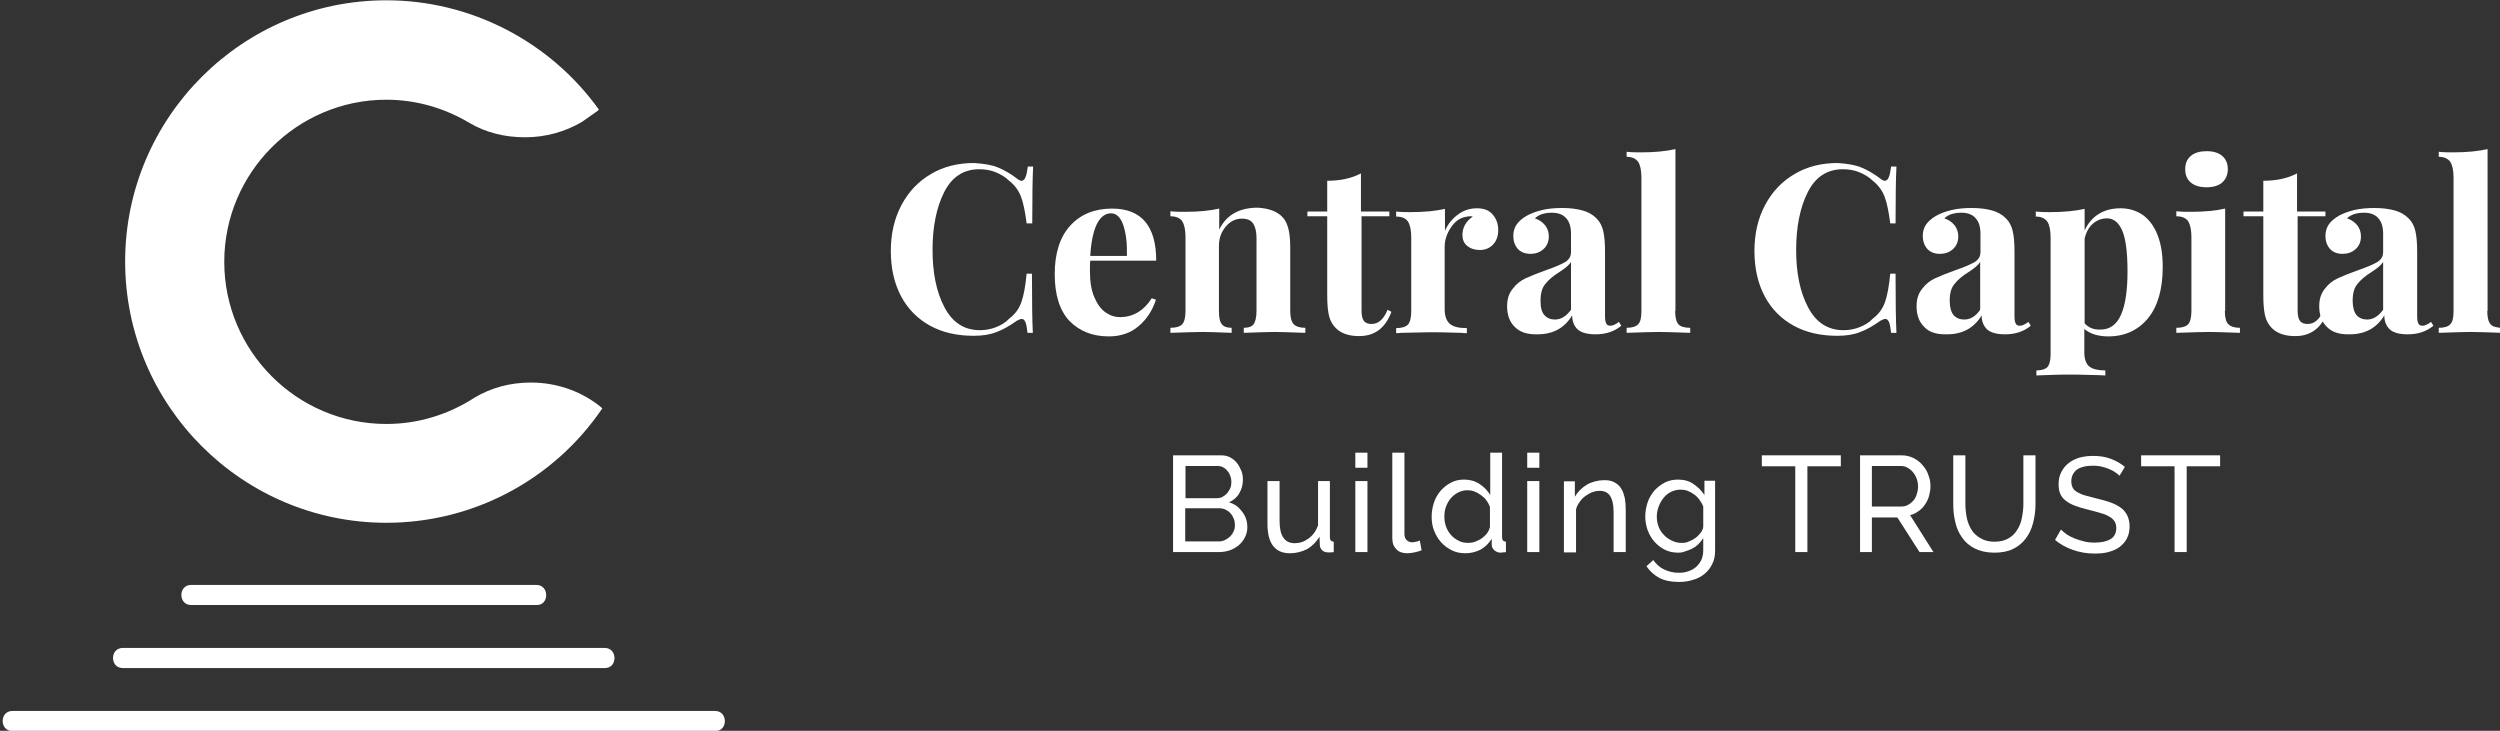 <?xml version="1.0" encoding="utf-8"?>
<!-- Generator: Adobe Illustrator 19.0.0, SVG Export Plug-In . SVG Version: 6.00 Build 0)  -->
<svg version="1.1" id="Layer_1" xmlns="http://www.w3.org/2000/svg" xmlns:xlink="http://www.w3.org/1999/xlink" x="0px" y="0px"
	 viewBox="0 0 845 247" style="enable-background:new 0 0 845 247;" xml:space="preserve">
<rect x="0" y="0" width="845" height="247" fill="#333333" stroke="none"/>
<style type="text/css">
	.st0{fill:#fff;}
	.st1{fill:#fff;}
</style>
<path class="st0" d="M337.3,56.6c2.2,0.9,4.4,2.2,6.5,3.8c0.6,0.5,1.1,0.7,1.5,0.7c1.1,0,1.7-1.6,2.1-4.8h1.8
	c-0.2,3.6-0.3,10-0.3,19.2H347c-0.5-3.9-1.1-6.9-1.9-9c-0.8-2.1-2.1-3.9-4-5.4c-1.3-1.3-2.9-2.2-4.6-2.9c-1.7-0.7-3.6-1-5.5-1
	c-5.3,0-9.3,2.6-11.9,7.8c-2.6,5.2-3.9,11.7-3.9,19.5c0,7.7,1.3,14.2,4,19.3c2.7,5.2,6.7,7.8,12,7.8c1.8,0,3.6-0.3,5.4-1
	c1.8-0.7,3.3-1.6,4.5-2.9c2-1.5,3.3-3.3,4.1-5.5c0.8-2.2,1.4-5.5,1.8-9.7h1.8c0,9.6,0.1,16.2,0.3,20h-1.8c-0.2-1.7-0.4-2.9-0.7-3.6
	c-0.3-0.7-0.7-1.1-1.2-1.1c-0.4,0-1,0.2-1.7,0.6c-2.4,1.7-4.6,3-6.8,3.8c-2.2,0.9-4.8,1.3-7.8,1.3c-5.6,0-10.5-1.1-14.7-3.4
	c-4.2-2.3-7.5-5.6-9.8-9.9c-2.3-4.3-3.5-9.4-3.5-15.4c0-5.8,1.2-11,3.6-15.5c2.4-4.5,5.7-8,10-10.5c4.2-2.5,9.1-3.7,14.5-3.7
	C332.4,55.3,335.1,55.7,337.3,56.6"/>
<path class="st0" d="M389.3,100.8l1.4,0.5c-1.1,3.4-2.9,6.4-5.7,8.8c-2.7,2.4-6.1,3.6-10.2,3.6c-5.6,0-10-1.8-13.4-5.3
	c-3.3-3.6-4.9-8.8-4.9-15.8c0-7.1,1.8-12.6,5.3-16.4c3.5-3.8,8.2-5.7,14.1-5.7c9.9,0,14.9,5.9,14.9,17.6h-22.3
	c-0.1,0.8-0.1,2-0.1,3.7c0,3.5,0.5,6.4,1.5,8.7c1,2.3,2.2,4,3.8,5.1c1.6,1.1,3.2,1.6,5,1.6C383.1,107.1,386.6,105,389.3,100.8
	 M370.8,75.6c-1.2,2.4-2,6-2.3,10.9h12.4c0.1-4.2-0.3-7.6-1.2-10.3c-0.9-2.7-2.3-4.1-4.2-4.1C373.6,72.1,372,73.3,370.8,75.6"/>
<path class="st0" d="M433.6,73.5c0.9,1,1.5,2.3,1.9,3.9c0.4,1.6,0.6,3.7,0.6,6.4v21.3c0,2.2,0.4,3.7,1.2,4.5
	c0.8,0.8,2.1,1.2,3.9,1.2v1.7c-5.3-0.2-8.8-0.3-10.5-0.3c-1.6,0-5,0.1-10.3,0.3v-1.7c1.6,0,2.7-0.4,3.3-1.2c0.6-0.8,1-2.3,1-4.5
	V80.5c0-2.2-0.4-3.8-1.1-4.9c-0.7-1.1-2-1.7-3.8-1.7c-2.2,0-4,0.9-5.5,2.7c-1.5,1.8-2.3,3.9-2.3,6.5v22c0,2.2,0.3,3.7,1,4.5
	c0.6,0.8,1.7,1.2,3.3,1.2v1.7c-4.9-0.2-8.1-0.3-9.8-0.3c-1.6,0-5.2,0.1-10.9,0.3v-1.7c1.9,0,3.2-0.4,4-1.2c0.7-0.8,1.1-2.3,1.1-4.5
	v-25c0-2.4-0.4-4.2-1.1-5.3c-0.7-1.1-2.1-1.7-4-1.7v-1.7c1.7,0.2,3.3,0.2,4.9,0.2c4.7,0,8.6-0.4,11.6-1.1v7.1
	c2.4-4.9,6.7-7.4,13-7.4C428.9,70.4,431.8,71.5,433.6,73.5"/>
<path class="st0" d="M460.2,71.5h9.4v1.6h-9.4v32c0,1.6,0.3,2.7,0.8,3.4c0.6,0.7,1.4,1,2.6,1c2.3,0,4.1-1.6,5.4-4.8l1.3,0.7
	c-2,5.4-5.6,8.2-10.9,8.2c-3.5,0-6.1-0.9-7.9-2.7c-1.1-1.1-1.9-2.5-2.3-4.2c-0.4-1.7-0.6-3.9-0.6-6.9V73.1h-6.7v-1.6h6.7V61.1
	c4.4,0,8.2-0.8,11.4-2.5V71.5z"/>
<path class="st0" d="M504.6,72.6c1.2,1.4,1.8,3.1,1.8,5.2c0,2-0.6,3.6-1.7,4.8c-1.1,1.2-2.6,1.9-4.5,1.9c-1.8,0-3.2-0.5-4.3-1.4
	c-1.1-0.9-1.6-2.2-1.6-3.7c0-2.5,1.2-4.6,3.5-6.2c-0.2-0.1-0.5-0.1-1-0.1c-0.5,0-1,0.1-1.3,0.2c-2,0.3-3.7,1.5-5.1,3.6
	c-1.4,2.1-2.1,4.3-2.1,6.5v21c0,2.4,0.6,4.1,1.8,5.1c1.2,1,3.1,1.4,5.7,1.4v1.7c-0.7,0-1.3,0-1.8-0.1c-5.4-0.2-9-0.2-10.8-0.2
	c-1.4,0-4.7,0.1-9.7,0.2c-0.4,0.1-1,0.1-1.6,0.1v-1.7c1.9,0,3.2-0.4,4-1.2c0.7-0.8,1.1-2.3,1.1-4.5v-25c0-2.4-0.4-4.2-1.1-5.3
	c-0.7-1.1-2.1-1.7-4-1.7v-1.7c1.7,0.2,3.3,0.2,4.9,0.2c4.7,0,8.6-0.4,11.6-1.1V78c1-2.3,2.5-4.1,4.4-5.5c1.9-1.4,4-2.1,6.4-2.1
	C501.6,70.4,503.4,71.1,504.6,72.6"/>
<path class="st0" d="M511.9,110.4c-1.7-1.7-2.5-4-2.5-6.9c0-2.4,0.6-4.3,1.9-5.9c1.2-1.6,2.7-2.8,4.5-3.6c1.8-0.8,4-1.7,6.8-2.7
	c2.9-1,5-1.9,6.4-2.7c1.3-0.8,2-1.9,2-3.4v-6.2c0-2.2-0.5-4-1.6-5.2c-1-1.2-2.6-1.9-4.8-1.9c-2.5,0-4.5,0.6-5.8,1.9
	c1.5,0.5,2.6,1.3,3.5,2.4c0.8,1.1,1.2,2.3,1.2,3.7c0,1.8-0.6,3.2-1.8,4.3c-1.2,1.1-2.7,1.6-4.4,1.6c-1.8,0-3.3-0.6-4.3-1.7
	c-1-1.2-1.5-2.6-1.5-4.4c0-1.5,0.4-2.7,1.1-3.8c0.7-1,1.8-2,3.3-2.9c1.4-0.8,3.2-1.5,5.3-2c2.1-0.5,4.4-0.7,6.9-0.7
	c2.6,0,4.8,0.3,6.7,0.8c1.9,0.5,3.5,1.4,4.8,2.7c1.2,1.2,1.9,2.6,2.3,4.3c0.4,1.7,0.6,4,0.6,6.9v21.6c0,1.3,0.1,2.2,0.4,2.7
	c0.2,0.5,0.7,0.8,1.4,0.8c0.8,0,1.7-0.4,2.9-1.3l0.8,1.3c-2.4,2-5.3,2.9-8.7,2.9c-2.9,0-4.9-0.6-6.1-1.7c-1.2-1.2-1.8-2.7-1.8-4.7
	c-2.6,4.3-6.5,6.4-11.7,6.4C516.1,113.1,513.6,112.2,511.9,110.4 M531,104.7V88.5c-0.6,1.1-2,2.2-4,3.5c-2.1,1.3-3.6,2.6-4.7,4
	c-1.1,1.3-1.6,3.2-1.6,5.7c0,2.2,0.4,3.8,1.3,4.8c0.9,1,2.1,1.5,3.6,1.5C527.6,108,529.4,106.9,531,104.7"/>
<path class="st0" d="M566.2,105.1c0,2.2,0.4,3.7,1.1,4.5c0.7,0.8,2.1,1.2,4,1.2v1.7c-5.5-0.2-9-0.3-10.6-0.3
	c-1.8,0-5.4,0.1-10.9,0.3v-1.7c1.8,0,3.2-0.4,3.9-1.2c0.8-0.8,1.1-2.3,1.1-4.5V60c0-2.4-0.4-4.2-1.1-5.3c-0.8-1.1-2.1-1.7-3.9-1.7
	v-1.7c1.7,0.2,3.3,0.2,4.9,0.2c4.6,0,8.5-0.4,11.6-1.1V105.1z"/>
<path class="st0" d="M629.1,56.6c2.2,0.9,4.4,2.2,6.5,3.8c0.6,0.5,1.1,0.7,1.5,0.7c1.1,0,1.7-1.6,2.1-4.8h1.8
	c-0.2,3.6-0.3,10-0.3,19.2h-1.8c-0.5-3.9-1.1-6.9-1.9-9c-0.8-2.1-2.1-3.9-4-5.4c-1.3-1.3-2.9-2.2-4.6-2.9c-1.7-0.7-3.6-1-5.5-1
	c-5.3,0-9.3,2.6-11.9,7.8c-2.6,5.2-3.9,11.7-3.9,19.5c0,7.7,1.3,14.2,4,19.3c2.7,5.2,6.7,7.8,12,7.8c1.8,0,3.6-0.3,5.4-1
	c1.8-0.7,3.3-1.6,4.5-2.9c2-1.5,3.3-3.3,4.1-5.5c0.8-2.2,1.4-5.5,1.8-9.7h1.8c0,9.6,0.1,16.2,0.3,20h-1.8c-0.2-1.7-0.4-2.9-0.7-3.6
	c-0.3-0.7-0.7-1.1-1.2-1.1c-0.4,0-1,0.2-1.7,0.6c-2.4,1.7-4.6,3-6.8,3.8c-2.2,0.9-4.8,1.3-7.8,1.3c-5.6,0-10.5-1.1-14.7-3.4
	c-4.2-2.3-7.5-5.6-9.8-9.9c-2.3-4.3-3.5-9.4-3.5-15.4c0-5.8,1.2-11,3.6-15.5c2.4-4.5,5.7-8,10-10.5c4.2-2.5,9.1-3.7,14.5-3.7
	C624.2,55.3,626.9,55.7,629.1,56.6"/>
<path class="st0" d="M650.3,110.4c-1.7-1.7-2.5-4-2.5-6.9c0-2.4,0.6-4.3,1.9-5.9c1.2-1.6,2.7-2.8,4.5-3.6c1.8-0.8,4-1.7,6.8-2.7
	c2.9-1,5-1.9,6.4-2.7c1.3-0.8,2-1.9,2-3.4v-6.2c0-2.2-0.5-4-1.6-5.2c-1-1.2-2.6-1.9-4.8-1.9c-2.5,0-4.5,0.6-5.8,1.9
	c1.5,0.5,2.6,1.3,3.5,2.4c0.8,1.1,1.2,2.3,1.2,3.7c0,1.8-0.6,3.2-1.8,4.3c-1.2,1.1-2.7,1.6-4.4,1.6c-1.9,0-3.3-0.6-4.3-1.7
	c-1-1.2-1.5-2.6-1.5-4.4c0-1.5,0.4-2.7,1.1-3.8c0.7-1,1.8-2,3.3-2.9c1.4-0.8,3.2-1.5,5.3-2c2.1-0.5,4.4-0.7,6.9-0.7
	c2.6,0,4.8,0.3,6.7,0.8c1.9,0.5,3.5,1.4,4.8,2.7c1.2,1.2,1.9,2.6,2.3,4.3c0.4,1.7,0.6,4,0.6,6.9v21.6c0,1.3,0.1,2.2,0.4,2.7
	c0.2,0.5,0.7,0.8,1.4,0.8c0.8,0,1.7-0.4,2.9-1.3l0.8,1.3c-2.4,2-5.3,2.9-8.7,2.9c-2.9,0-4.9-0.6-6.1-1.7c-1.2-1.2-1.8-2.7-1.8-4.7
	c-2.6,4.3-6.5,6.4-11.7,6.4C654.4,113.1,651.9,112.2,650.3,110.4 M669.3,104.7V88.5c-0.6,1.1-2,2.2-4,3.5c-2.1,1.3-3.6,2.6-4.7,4
	c-1.1,1.3-1.6,3.2-1.6,5.7c0,2.2,0.5,3.8,1.3,4.8c0.9,1,2.1,1.5,3.6,1.5C666,108,667.8,106.9,669.3,104.7"/>
<path class="st0" d="M724.2,72.6c2.1,1.5,3.8,3.7,5,6.7c1.2,3,1.8,6.6,1.8,10.9c0,7.6-1.7,13.4-5,17.4c-3.3,4-7.8,6.1-13.4,6.1
	c-1.6,0-3.1-0.2-4.5-0.6c-1.4-0.4-2.6-1.1-3.6-1.9v7.9c0,2.3,0.6,3.9,1.7,4.8c1.2,0.9,3,1.3,5.4,1.3v1.7l-2.1-0.1
	c-5.9-0.2-9.6-0.2-11.2-0.2c-1.6,0-4.9,0.1-10,0.3v-1.7c1.7,0,3-0.4,3.7-1.1c0.7-0.8,1.1-2.2,1.1-4.2V80.2c0-2.4-0.4-4.2-1.1-5.3
	c-0.8-1.1-2.1-1.7-3.9-1.7v-1.7c1.7,0.2,3.3,0.2,4.9,0.2c4.6,0,8.5-0.4,11.6-1.1v7.3c1.1-2.4,2.7-4.3,4.8-5.6
	c2.1-1.3,4.6-1.9,7.4-1.9C719.6,70.4,722.1,71.2,724.2,72.6 M716.9,106.4c1.5-3.4,2.2-8.3,2.2-14.7c0-6.4-0.6-11-1.8-13.8
	c-1.2-2.7-2.9-4.1-5.1-4.1c-1.8,0-3.4,0.6-4.8,1.8c-1.4,1.2-2.3,2.9-2.8,5.1v28.6c1.3,1.4,2.9,2.1,5,2.1
	C713,111.5,715.4,109.8,716.9,106.4"/>
<path class="st0" d="M752,105.1c0,2.2,0.4,3.7,1.2,4.5c0.8,0.8,2.1,1.2,3.9,1.2v1.7c-5.3-0.2-8.8-0.3-10.5-0.3
	c-1.6,0-5.3,0.1-11,0.3v-1.7c1.9,0,3.2-0.4,4-1.2c0.7-0.8,1.1-2.3,1.1-4.5v-25c0-2.4-0.4-4.2-1.1-5.3c-0.7-1.1-2.1-1.7-4-1.7v-1.7
	c1.7,0.2,3.3,0.2,4.9,0.2c4.7,0,8.6-0.4,11.6-1.1V105.1z M751.1,52.7c1.3,1.1,1.9,2.6,1.9,4.5c0,1.9-0.7,3.4-1.9,4.5
	c-1.3,1.1-3.1,1.6-5.3,1.6c-2.2,0-4-0.5-5.3-1.6c-1.3-1.1-1.9-2.6-1.9-4.5c0-1.9,0.6-3.4,1.9-4.5c1.3-1.1,3.1-1.6,5.3-1.6
	C748.1,51.1,749.8,51.6,751.1,52.7"/>
<path class="st0" d="M776.6,71.5h9.4v1.6h-9.4v32c0,1.6,0.3,2.7,0.8,3.4c0.6,0.7,1.4,1,2.6,1c2.3,0,4.1-1.6,5.4-4.8l1.3,0.7
	c-2,5.4-5.6,8.2-10.9,8.2c-3.5,0-6.1-0.9-7.9-2.7c-1.1-1.1-1.9-2.5-2.3-4.2c-0.4-1.7-0.6-3.9-0.6-6.9V73.1h-6.7v-1.6h6.7V61.1
	c4.4,0,8.2-0.8,11.4-2.5V71.5z"/>
<path class="st0" d="M786.4,110.4c-1.7-1.7-2.5-4-2.5-6.9c0-2.4,0.6-4.3,1.9-5.9c1.2-1.6,2.7-2.8,4.5-3.6c1.8-0.8,4-1.7,6.8-2.7
	c2.9-1,5-1.9,6.4-2.7c1.3-0.8,2-1.9,2-3.4v-6.2c0-2.2-0.5-4-1.6-5.2c-1-1.2-2.6-1.9-4.8-1.9c-2.5,0-4.5,0.6-5.8,1.9
	c1.5,0.5,2.6,1.3,3.5,2.4c0.8,1.1,1.2,2.3,1.2,3.7c0,1.8-0.6,3.2-1.8,4.3c-1.2,1.1-2.7,1.6-4.4,1.6c-1.9,0-3.3-0.6-4.3-1.7
	c-1-1.2-1.5-2.6-1.5-4.4c0-1.5,0.4-2.7,1.1-3.8c0.7-1,1.8-2,3.3-2.9c1.4-0.8,3.2-1.5,5.3-2c2.1-0.5,4.4-0.7,6.9-0.7
	c2.6,0,4.8,0.3,6.7,0.8c1.9,0.5,3.5,1.4,4.8,2.7c1.2,1.2,1.9,2.6,2.3,4.3c0.4,1.7,0.6,4,0.6,6.9v21.6c0,1.3,0.1,2.2,0.4,2.7
	c0.2,0.5,0.7,0.8,1.4,0.8c0.8,0,1.7-0.4,2.9-1.3l0.8,1.3c-2.4,2-5.3,2.9-8.7,2.9c-2.9,0-4.9-0.6-6.1-1.7c-1.2-1.2-1.8-2.7-1.8-4.7
	c-2.6,4.3-6.5,6.4-11.7,6.4C790.6,113.1,788.1,112.2,786.4,110.4 M805.5,104.7V88.5c-0.6,1.1-2,2.2-4,3.5c-2.1,1.3-3.6,2.6-4.7,4
	c-1.1,1.3-1.6,3.2-1.6,5.7c0,2.2,0.5,3.8,1.3,4.8c0.9,1,2.1,1.5,3.6,1.5C802.1,108,803.9,106.9,805.5,104.7"/>
<path class="st0" d="M840.7,105.1c0,2.2,0.4,3.7,1.1,4.5c0.7,0.8,2.1,1.2,4,1.2v1.7c-5.5-0.2-9-0.3-10.6-0.3
	c-1.8,0-5.4,0.1-10.9,0.3v-1.7c1.8,0,3.2-0.4,3.9-1.2c0.8-0.8,1.1-2.3,1.1-4.5V60c0-2.4-0.4-4.2-1.1-5.3c-0.8-1.1-2.1-1.7-3.9-1.7
	v-1.7c1.7,0.2,3.3,0.2,4.9,0.2c4.6,0,8.5-0.4,11.6-1.1V105.1z"/>
<path class="st0" d="M421.6,178.2c0,1.3-0.3,2.4-0.8,3.4c-0.5,1-1.2,1.9-2.1,2.7c-0.9,0.7-1.9,1.3-3,1.7c-1.2,0.4-2.4,0.6-3.7,0.6
	h-15.5v-32.7h16.2c1.1,0,2.2,0.2,3.1,0.7c0.9,0.5,1.7,1.1,2.3,1.9c0.6,0.8,1.1,1.7,1.5,2.7c0.4,1,0.5,2,0.5,3c0,1.6-0.4,3.1-1.2,4.5
	c-0.8,1.4-2,2.4-3.5,3.1c1.9,0.5,3.3,1.6,4.4,3.1C421,174.4,421.6,176.1,421.6,178.2 M400.7,157.5v10.9h10.4c0.7,0,1.4-0.1,2-0.4
	c0.6-0.3,1.1-0.7,1.6-1.2c0.4-0.5,0.8-1.1,1.1-1.7c0.3-0.7,0.4-1.4,0.4-2.1c0-0.8-0.1-1.5-0.4-2.2c-0.2-0.7-0.6-1.3-1-1.7
	c-0.4-0.5-0.9-0.9-1.5-1.2c-0.6-0.3-1.2-0.4-1.9-0.4H400.7z M417.4,177.4c0-0.7-0.1-1.4-0.4-2.1c-0.3-0.7-0.6-1.3-1.1-1.8
	c-0.4-0.5-1-0.9-1.6-1.2c-0.6-0.3-1.3-0.5-2-0.5h-11.7V183H412c0.8,0,1.5-0.2,2.1-0.5c0.6-0.3,1.2-0.7,1.7-1.2
	c0.5-0.5,0.9-1.1,1.2-1.8C417.3,178.9,417.4,178.2,417.4,177.4"/>
<path class="st0" d="M436,187c-2.5,0-4.4-0.8-5.7-2.5c-1.3-1.7-1.9-4.2-1.9-7.5v-14.4h4.1v13.6c0,4.9,1.7,7.4,5.1,7.4
	c1.7,0,3.2-0.5,4.7-1.6c1.5-1.1,2.5-2.5,3.2-4.4v-15h4v19c0,1,0.4,1.4,1.3,1.5v3.5c-0.5,0.1-0.8,0.1-1.1,0.1s-0.5,0-0.8,0
	c-0.8,0-1.5-0.2-2-0.7c-0.5-0.5-0.8-1.1-0.8-1.8l-0.1-2.8c-1.1,1.8-2.5,3.2-4.2,4.2C440,186.5,438.1,187,436,187"/>
<path class="st0" d="M458.1,153h4.1v5.1h-4.1V153z M458.1,162.6h4.1v24h-4.1V162.6z"/>
<path class="st0" d="M470.6,153h4.1v27.4c0,0.9,0.2,1.6,0.7,2.1c0.5,0.5,1.1,0.8,2,0.8c0.3,0,0.7-0.1,1.2-0.2
	c0.5-0.1,0.9-0.2,1.3-0.4l0.6,3.3c-0.7,0.3-1.5,0.5-2.4,0.7c-0.9,0.2-1.7,0.3-2.4,0.3c-1.6,0-2.8-0.4-3.7-1.3
	c-0.9-0.9-1.4-2.1-1.4-3.7V153z"/>
<path class="st0" d="M495.3,187c-1.7,0-3.2-0.3-4.6-1c-1.4-0.7-2.6-1.6-3.6-2.7c-1-1.1-1.8-2.5-2.4-4c-0.6-1.5-0.8-3.1-0.8-4.7
	c0-1.7,0.3-3.3,0.8-4.8c0.5-1.5,1.3-2.8,2.3-4c1-1.1,2.1-2,3.5-2.7c1.3-0.7,2.8-1,4.4-1c1.9,0,3.7,0.5,5.2,1.5
	c1.5,1,2.7,2.2,3.6,3.7V153h4v28.6c0,1,0.4,1.4,1.3,1.5v3.5c-0.4,0.1-0.8,0.1-1,0.1c-0.3,0-0.5,0.1-0.8,0.1c-0.8,0-1.5-0.3-2.1-0.8
	c-0.6-0.5-0.9-1.2-0.9-1.9v-2c-1,1.6-2.2,2.8-3.8,3.7C498.7,186.6,497.1,187,495.3,187 M496.3,183.5c0.7,0,1.5-0.1,2.3-0.4
	c0.8-0.3,1.5-0.7,2.2-1.1c0.7-0.5,1.3-1.1,1.8-1.7c0.5-0.7,0.8-1.4,1-2.1v-6.9c-0.3-0.8-0.7-1.5-1.2-2.2c-0.5-0.7-1.2-1.3-1.9-1.8
	c-0.7-0.5-1.4-0.9-2.2-1.2c-0.8-0.3-1.6-0.4-2.3-0.4c-1.2,0-2.3,0.3-3.2,0.8c-1,0.5-1.8,1.2-2.5,2c-0.7,0.8-1.2,1.8-1.6,2.9
	c-0.4,1.1-0.5,2.2-0.5,3.3c0,1.2,0.2,2.3,0.6,3.4c0.4,1.1,1,2,1.7,2.8c0.7,0.8,1.6,1.4,2.6,1.9C494,183.3,495.1,183.5,496.3,183.5"
	/>
<path class="st0" d="M516.2,153h4.1v5.1h-4.1V153z M516.2,162.6h4.1v24h-4.1V162.6z"/>
<path class="st0" d="M549.5,186.6h-4.1v-13.4c0-2.6-0.4-4.4-1.2-5.6c-0.8-1.2-2-1.7-3.6-1.7c-0.8,0-1.7,0.2-2.5,0.5
	c-0.8,0.3-1.6,0.8-2.3,1.3c-0.7,0.5-1.4,1.2-1.9,2c-0.6,0.8-1,1.6-1.2,2.5v14.5h-4.1v-24h3.7v5.2c1-1.7,2.3-3,4.1-4.1
	c1.8-1,3.8-1.5,5.9-1.5c1.4,0,2.5,0.2,3.5,0.8c0.9,0.5,1.7,1.2,2.2,2.1c0.6,0.9,0.9,2,1.2,3.2c0.2,1.2,0.3,2.6,0.3,4V186.6z"/>
<path class="st0" d="M567.2,186.8c-1.6,0-3.1-0.3-4.5-1c-1.4-0.7-2.5-1.6-3.5-2.7c-1-1.1-1.7-2.4-2.3-3.9c-0.5-1.5-0.8-3-0.8-4.6
	c0-1.7,0.3-3.3,0.8-4.8c0.5-1.5,1.3-2.8,2.3-4c1-1.1,2.2-2,3.5-2.7c1.4-0.7,2.9-1,4.5-1c2,0,3.8,0.5,5.2,1.5c1.5,1,2.7,2.2,3.7,3.7
	v-4.8h3.6v23.7c0,1.7-0.3,3.2-1,4.5c-0.6,1.3-1.5,2.4-2.6,3.3c-1.1,0.9-2.4,1.6-3.9,2c-1.5,0.5-3.1,0.7-4.8,0.7
	c-2.7,0-4.9-0.5-6.6-1.4c-1.7-0.9-3.1-2.2-4.3-3.9l2.3-2.1c1,1.4,2.2,2.5,3.7,3.2c1.5,0.7,3.1,1.1,4.9,1.1c1.1,0,2.2-0.1,3.2-0.5
	c1-0.3,1.9-0.8,2.6-1.4c0.7-0.6,1.3-1.4,1.8-2.3c0.4-0.9,0.7-2,0.7-3.3v-4.2c-0.5,0.7-1,1.4-1.6,2c-0.6,0.6-1.3,1.1-2.1,1.5
	c-0.7,0.4-1.5,0.7-2.3,0.9C568.9,186.7,568,186.8,567.2,186.8 M568.4,183.5c0.9,0,1.7-0.1,2.5-0.5c0.8-0.3,1.5-0.7,2.2-1.2
	c0.7-0.5,1.2-1.1,1.7-1.7c0.5-0.6,0.8-1.3,0.9-2v-6.9c-0.3-0.8-0.8-1.6-1.3-2.3c-0.5-0.7-1.1-1.3-1.8-1.8c-0.7-0.5-1.4-0.9-2.2-1.2
	c-0.8-0.3-1.6-0.4-2.4-0.4c-1.2,0-2.3,0.3-3.3,0.8c-1,0.5-1.8,1.2-2.5,2.1c-0.7,0.9-1.2,1.8-1.6,2.9c-0.4,1.1-0.6,2.2-0.6,3.3
	c0,1.2,0.2,2.3,0.6,3.4c0.4,1.1,1,2,1.8,2.8c0.7,0.8,1.6,1.4,2.6,1.9C566.2,183.3,567.3,183.5,568.4,183.5"/>
<polygon class="st0" points="622.2,157.6 610.9,157.6 610.9,186.6 606.8,186.6 606.8,157.6 595.5,157.6 595.5,153.9 622.2,153.9 "/>
<path class="st0" d="M628.7,186.6v-32.7h14c1.4,0,2.8,0.3,4,0.9c1.2,0.6,2.3,1.4,3.1,2.4c0.9,1,1.6,2.1,2,3.4
	c0.5,1.2,0.7,2.5,0.7,3.8c0,1.1-0.2,2.2-0.5,3.3c-0.3,1.1-0.8,2-1.4,2.9c-0.6,0.9-1.3,1.6-2.2,2.2c-0.8,0.6-1.8,1.1-2.8,1.3
	l7.9,12.5h-4.7l-7.5-11.7h-8.6v11.7H628.7z M632.8,171.2h9.9c0.9,0,1.6-0.2,2.3-0.6c0.7-0.4,1.3-0.9,1.8-1.5
	c0.5-0.6,0.9-1.4,1.1-2.2c0.3-0.8,0.4-1.7,0.4-2.6c0-0.9-0.2-1.8-0.5-2.6c-0.3-0.8-0.7-1.5-1.3-2.2s-1.2-1.1-1.9-1.5
	c-0.7-0.4-1.5-0.5-2.3-0.5h-9.6V171.2z"/>
<path class="st0" d="M674.1,183.1c1.9,0,3.5-0.4,4.7-1.1c1.3-0.7,2.3-1.7,3-2.9c0.8-1.2,1.3-2.5,1.6-4.1c0.3-1.5,0.5-3.1,0.5-4.6
	v-16.5h4.1v16.5c0,2.2-0.3,4.3-0.8,6.3c-0.5,2-1.3,3.7-2.4,5.2c-1.1,1.5-2.5,2.7-4.3,3.6c-1.8,0.9-3.9,1.3-6.4,1.3
	c-2.6,0-4.8-0.5-6.6-1.4c-1.8-0.9-3.2-2.1-4.3-3.7c-1.1-1.5-1.9-3.3-2.3-5.2c-0.5-2-0.7-4-0.7-6.1v-16.5h4.1v16.5
	c0,1.6,0.2,3.2,0.5,4.7c0.3,1.5,0.9,2.9,1.6,4c0.7,1.2,1.8,2.1,3,2.8C670.7,182.7,672.3,183.1,674.1,183.1"/>
<path class="st0" d="M716.4,160.8c-0.4-0.4-0.9-0.8-1.5-1.2c-0.6-0.4-1.3-0.8-2.1-1.1c-0.8-0.3-1.6-0.6-2.5-0.8
	c-0.9-0.2-1.8-0.3-2.8-0.3c-2.5,0-4.4,0.5-5.6,1.4c-1.2,1-1.8,2.3-1.8,3.9c0,0.9,0.2,1.6,0.5,2.2c0.3,0.6,0.9,1.1,1.6,1.5
	c0.7,0.4,1.6,0.8,2.7,1.1c1.1,0.3,2.4,0.6,3.8,1c1.7,0.4,3.2,0.8,4.6,1.3c1.4,0.5,2.5,1.1,3.5,1.8c1,0.7,1.7,1.6,2.2,2.6
	c0.5,1,0.8,2.3,0.8,3.7c0,1.6-0.3,2.9-0.9,4.1c-0.6,1.2-1.5,2.1-2.5,2.9c-1.1,0.8-2.3,1.3-3.8,1.7c-1.4,0.4-3,0.5-4.7,0.5
	c-2.5,0-4.9-0.4-7.2-1.2c-2.3-0.8-4.3-1.9-6.1-3.4l2-3.5c0.5,0.5,1.1,1,1.9,1.6c0.8,0.5,1.7,1,2.7,1.4c1,0.4,2.1,0.7,3.2,1
	c1.1,0.3,2.4,0.4,3.6,0.4c2.3,0,4.1-0.4,5.4-1.2c1.3-0.8,1.9-2.1,1.9-3.7c0-0.9-0.2-1.7-0.6-2.3c-0.4-0.6-1-1.2-1.8-1.6
	c-0.8-0.5-1.8-0.9-3-1.2c-1.2-0.4-2.5-0.7-4-1.1c-1.7-0.4-3.1-0.8-4.4-1.3c-1.3-0.5-2.3-1-3.2-1.7c-0.8-0.6-1.5-1.4-1.9-2.3
	c-0.4-0.9-0.6-2-0.6-3.3c0-1.6,0.3-2.9,0.9-4.1c0.6-1.2,1.4-2.2,2.4-3c1-0.8,2.3-1.5,3.7-1.9c1.4-0.4,3-0.6,4.7-0.6
	c2.2,0,4.2,0.3,6,1c1.8,0.7,3.4,1.6,4.7,2.7L716.4,160.8z"/>
<polygon class="st0" points="750.4,157.6 739.1,157.6 739.1,186.6 735,186.6 735,157.6 723.7,157.6 723.7,153.9 750.4,153.9 "/>
<path class="st1" d="M202.4,37C185.8,13.9,159,0.1,130.6,0.1c-48.7,0-88.3,39.6-88.3,88.3c0,48.7,39.6,88.3,88.3,88.3
	c29.3,0,56.6-14.5,73-38.7c-6.5-5.5-15-8.7-24.2-8.7c-7,0-13.5,1.8-19,5.1c-8.8,5.7-19,8.9-29.8,8.9c-30.2,0-54.8-24.6-54.8-54.8
	c0-30.2,24.6-54.8,54.8-54.8c10,0,19.6,2.8,28,7.8c5.6,3.3,11.9,4.9,18.9,4.9c7,0,13.6-1.9,19.2-5.2l5.4-3.8L202.4,37z"/>
<path class="st1" d="M241.7,240.3H34.2h-30c-4.4,0-4.4,6.8,0,6.8h207.5h30C246.1,247.2,246.1,240.3,241.7,240.3"/>
<path class="st1" d="M204.4,219H62.2H41.5c-4.4,0-4.4,6.8,0,6.8h142.2h20.7C208.8,225.9,208.8,219,204.4,219"/>
<path class="st1" d="M181.3,197.7H64.6c-4.4,0-4.4,6.8,0,6.8h116.8C185.7,204.6,185.7,197.7,181.3,197.7"/>
<g id="XMLID_1_">
</g>
<g id="XMLID_2_">
</g>
<g id="XMLID_3_">
</g>
<g id="XMLID_4_">
</g>
<g id="XMLID_5_">
</g>
<g id="XMLID_6_">
</g>
</svg>
